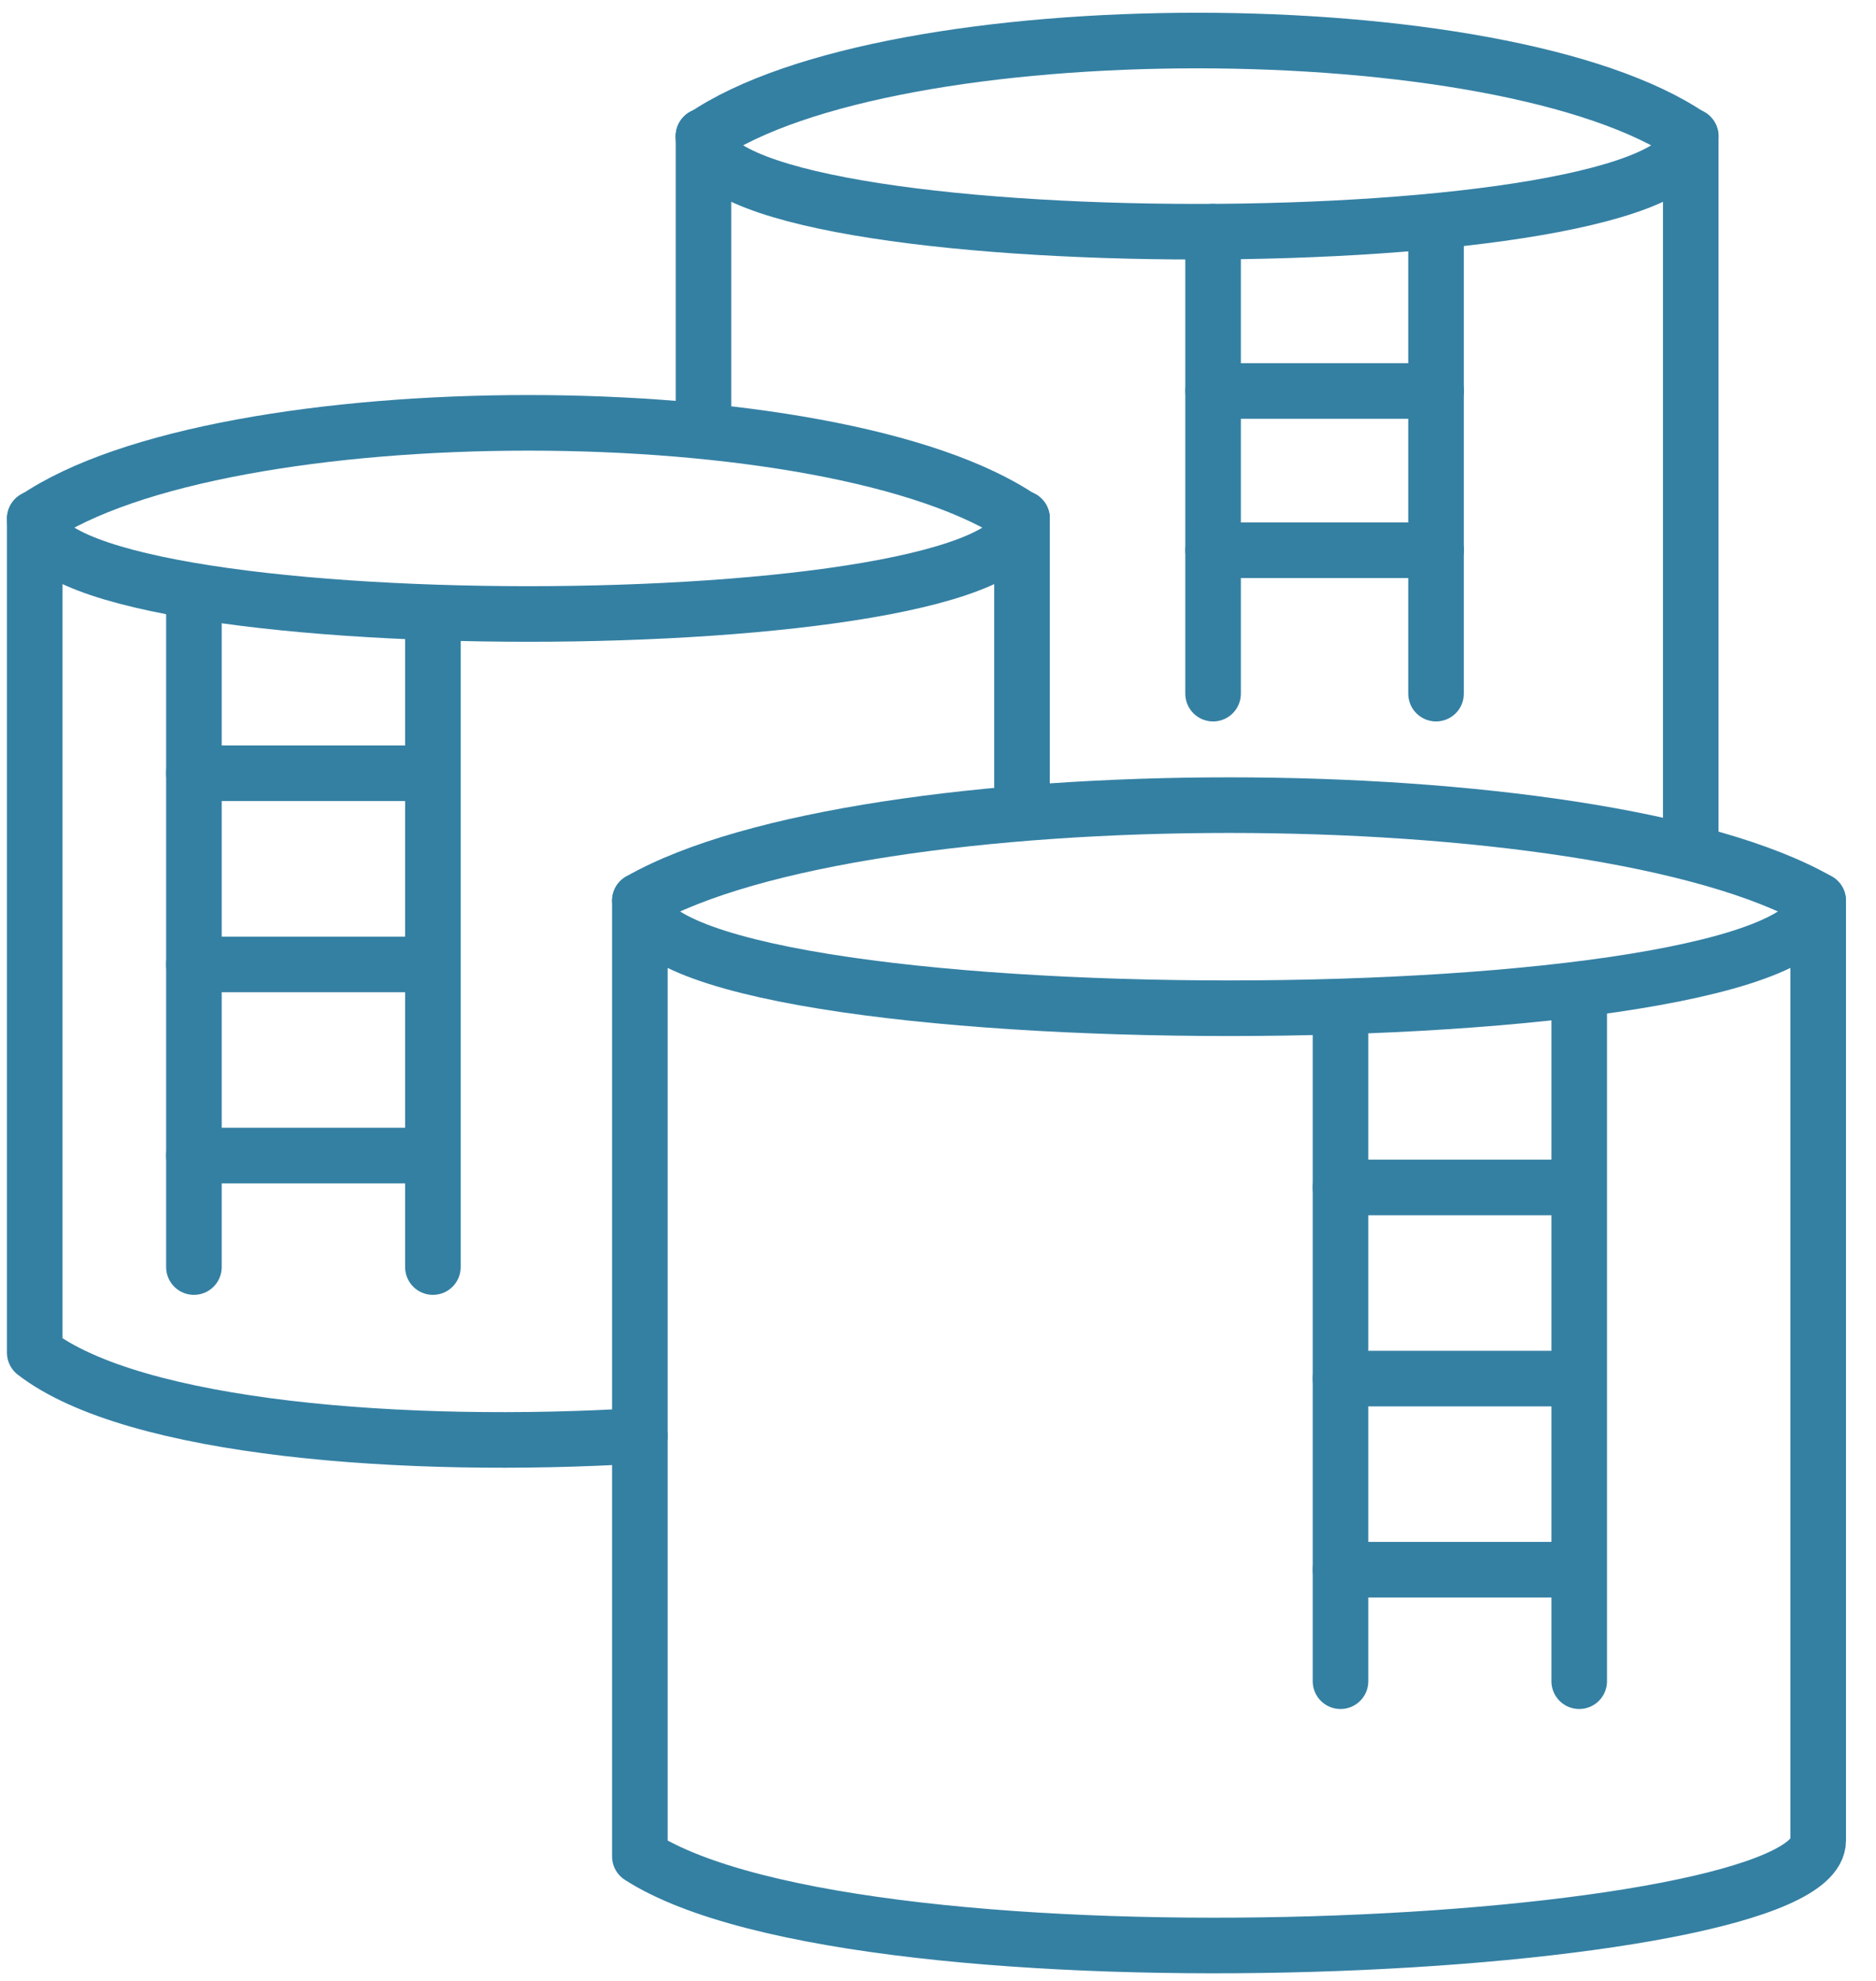 <svg width="54" height="57" viewBox="0 0 54 57" fill="none" xmlns="http://www.w3.org/2000/svg">
<path d="M18.418 25.917V53.418C24.835 57.543 52.336 56.168 52.336 52.96V25.917C45.919 22.251 24.835 22.251 18.418 25.917Z" stroke="#3480A3" stroke-width="1.6" stroke-linecap="round" stroke-linejoin="round"/>
<path d="M29.418 14.935C24.041 11.245 6.376 11.244 1 14.935V38.922C3.855 41.127 11.694 41.723 18.417 41.313" stroke="#3480A3" stroke-width="1.6" stroke-linecap="round" stroke-linejoin="round"/>
<path d="M48.668 24.084V3.934C43.292 0.244 25.627 0.244 20.25 3.934" stroke="#3480A3" stroke-width="1.6" stroke-linecap="round" stroke-linejoin="round"/>
<path d="M18.418 25.917C18.418 30.043 52.335 30.043 52.335 25.917" stroke="#3480A3" stroke-width="1.6" stroke-linecap="round" stroke-linejoin="round"/>
<path d="M1 14.917C1 18.584 29.418 18.584 29.418 14.917" stroke="#3480A3" stroke-width="1.6" stroke-linecap="round" stroke-linejoin="round"/>
<path d="M48.668 3.917C48.668 7.584 20.25 7.584 20.25 3.917" stroke="#3480A3" stroke-width="1.6" stroke-linecap="round" stroke-linejoin="round"/>
<path d="M29.418 14.917V23.167" stroke="#3480A3" stroke-width="1.6" stroke-linecap="round" stroke-linejoin="round"/>
<path d="M20.25 3.917V12.167" stroke="#3480A3" stroke-width="1.6" stroke-linecap="round" stroke-linejoin="round"/>
<path d="M5.582 17.209V36.459" stroke="#3480A3" stroke-width="1.6" stroke-linecap="round" stroke-linejoin="round"/>
<path d="M38.586 29.126V48.376" stroke="#3480A3" stroke-width="1.6" stroke-linecap="round" stroke-linejoin="round"/>
<path d="M12.461 17.667V36.459" stroke="#3480A3" stroke-width="1.6" stroke-linecap="round" stroke-linejoin="round"/>
<path d="M41.336 6.667V19.959" stroke="#3480A3" stroke-width="1.6" stroke-linecap="round" stroke-linejoin="round"/>
<path d="M5.582 22.25L11.999 22.25" stroke="#3480A3" stroke-width="1.6" stroke-linecap="round" stroke-linejoin="round"/>
<path d="M45.457 28.667V48.376" stroke="#3480A3" stroke-width="1.6" stroke-linecap="round" stroke-linejoin="round"/>
<path d="M5.582 27.751H11.999" stroke="#3480A3" stroke-width="1.6" stroke-linecap="round" stroke-linejoin="round"/>
<path d="M5.582 33.251L11.999 33.251" stroke="#3480A3" stroke-width="1.6" stroke-linecap="round" stroke-linejoin="round"/>
<path d="M34.918 6.667V19.959" stroke="#3480A3" stroke-width="1.6" stroke-linecap="round" stroke-linejoin="round"/>
<path d="M38.586 34.168L45.003 34.168" stroke="#3480A3" stroke-width="1.6" stroke-linecap="round" stroke-linejoin="round"/>
<path d="M41.336 11.25H34.919" stroke="#3480A3" stroke-width="1.6" stroke-linecap="round" stroke-linejoin="round"/>
<path d="M41.336 15.834H34.919" stroke="#3480A3" stroke-width="1.6" stroke-linecap="round" stroke-linejoin="round"/>
<path d="M38.586 39.668L45.003 39.668" stroke="#3480A3" stroke-width="1.6" stroke-linecap="round" stroke-linejoin="round"/>
<path d="M38.586 45.168H45.003" stroke="#3480A3" stroke-width="1.6" stroke-linecap="round" stroke-linejoin="round"/>
</svg>
